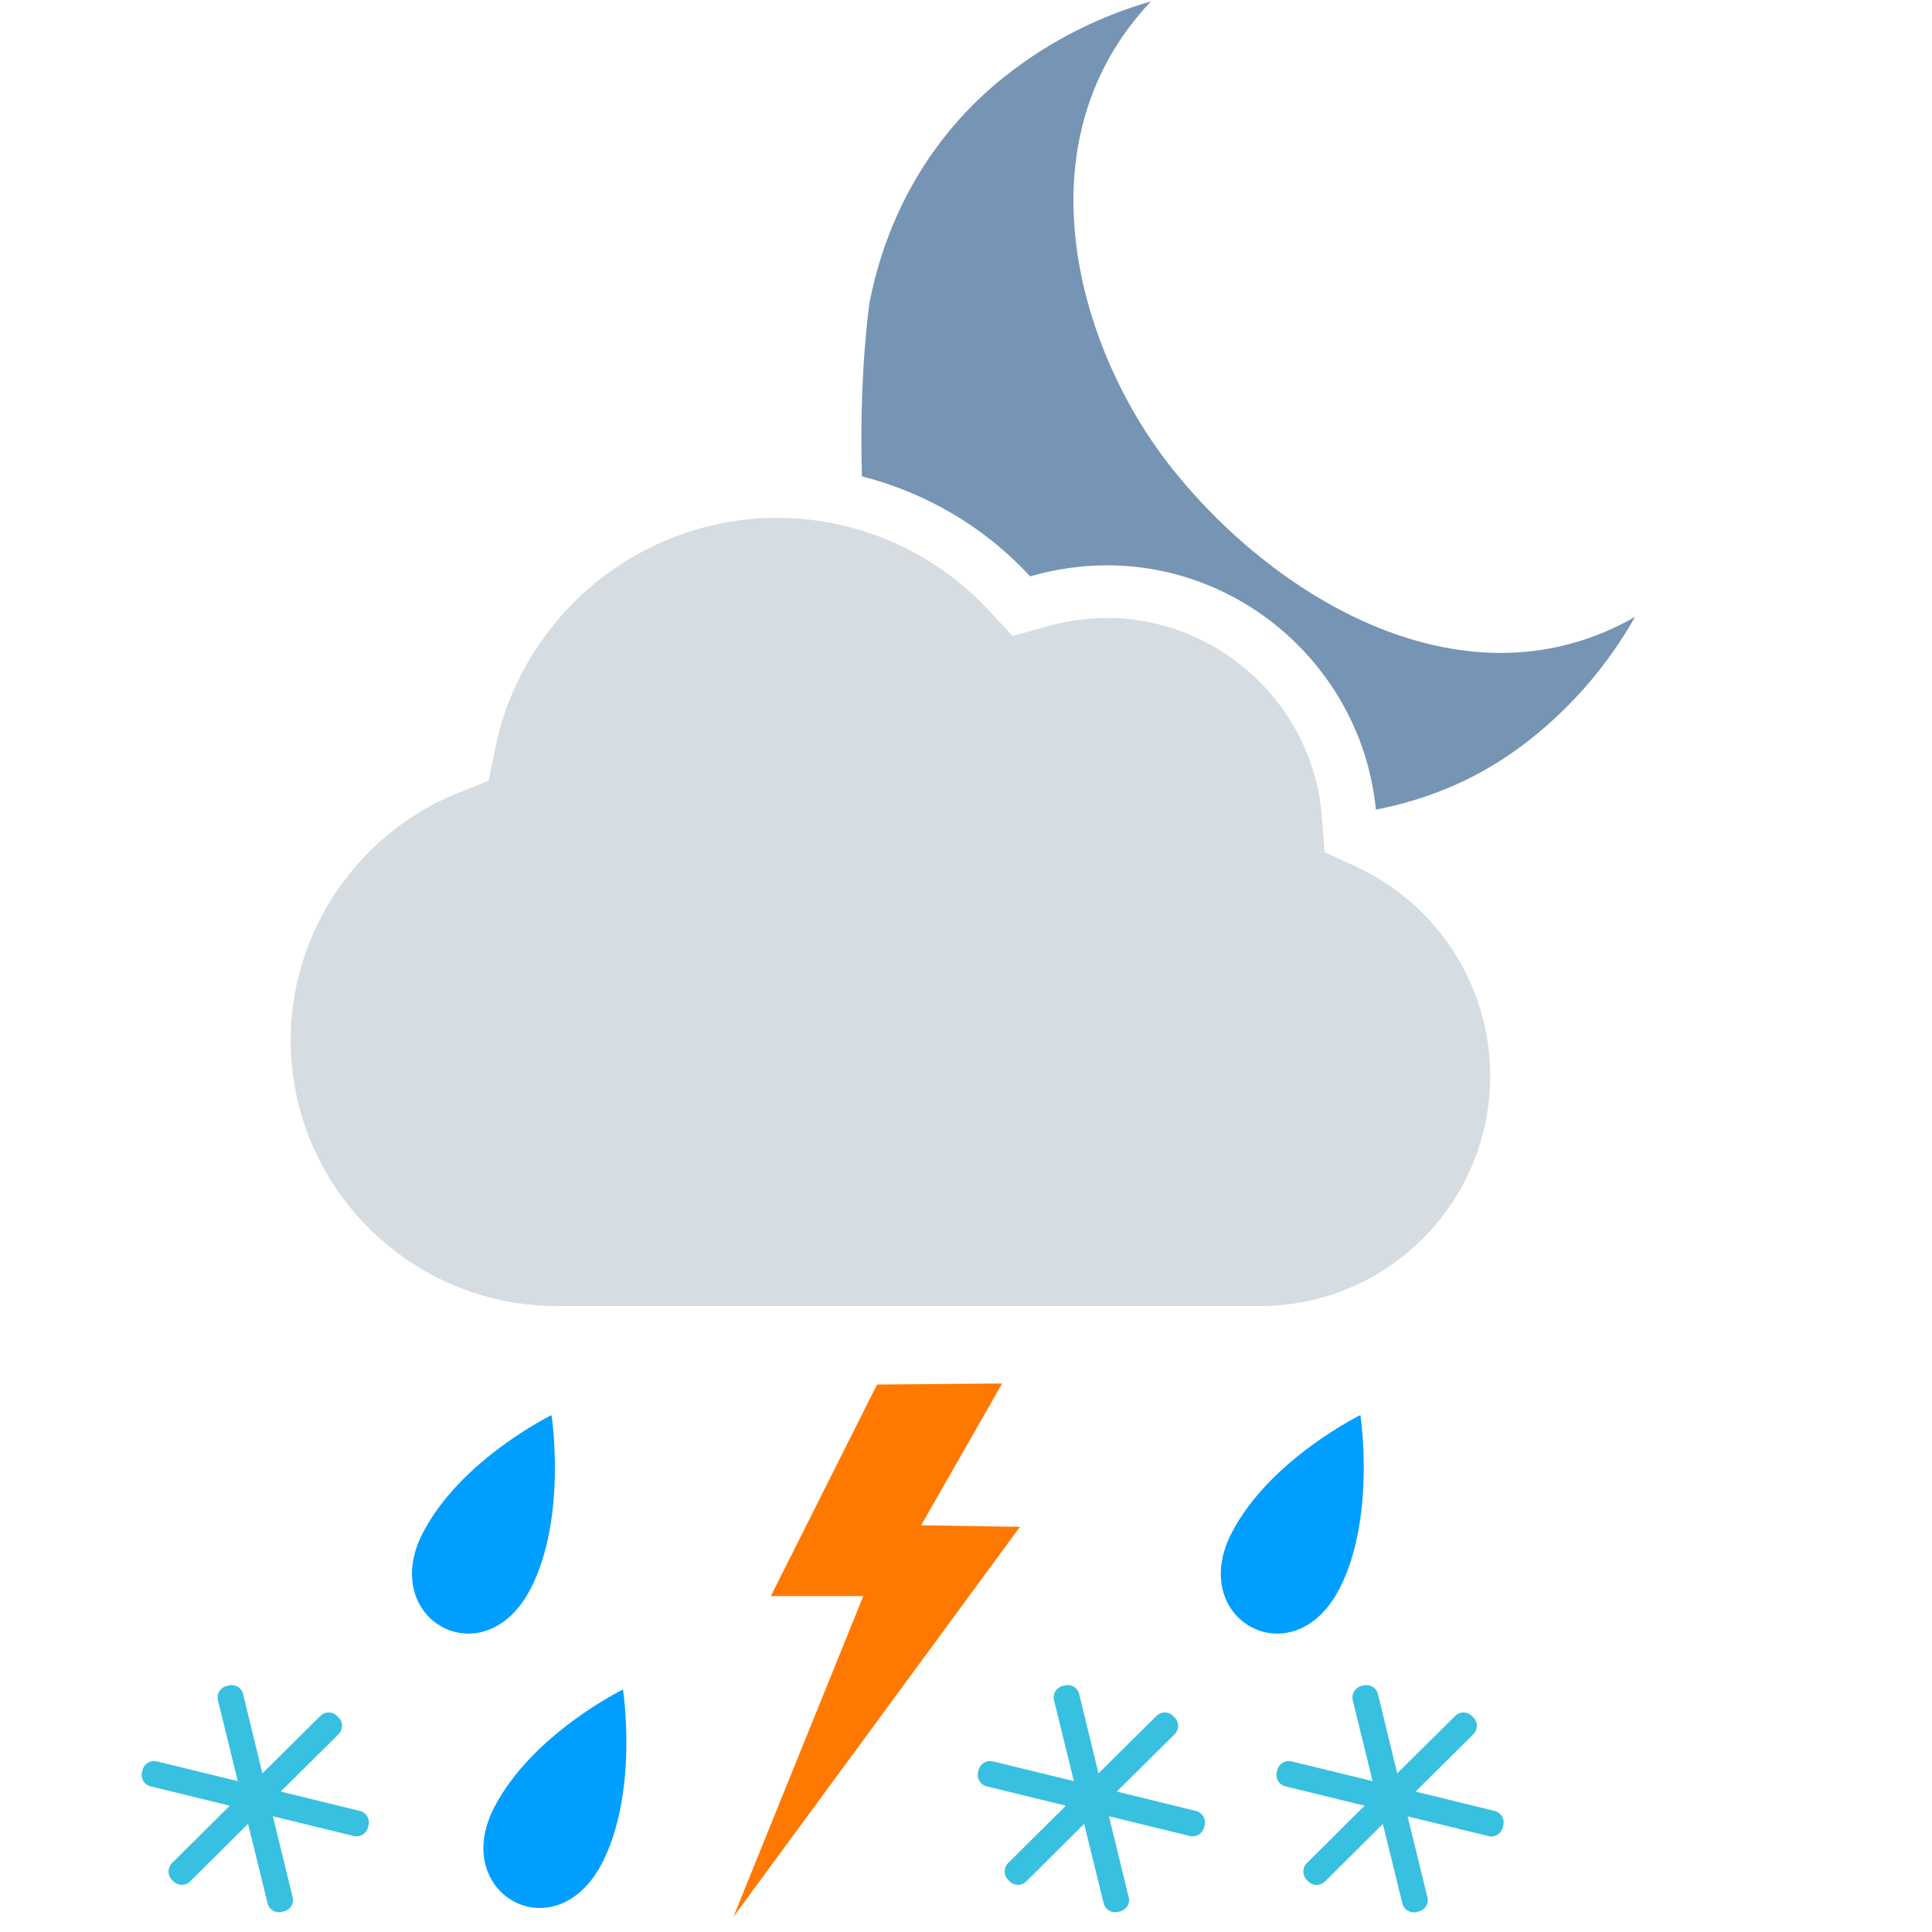 <svg width="220" height="220" viewBox="0 0 220 220" fill="none" xmlns="http://www.w3.org/2000/svg">
<g clip-path="url(#clip0_183_684)">
<path fill-rule="evenodd" clip-rule="evenodd" d="M154.42 98.692L150.82 97.036L150.528 93.08C149.584 80.348 138.832 70.372 126.044 70.372C123.788 70.372 121.504 70.692 119.252 71.324L115.304 72.428L112.516 69.428C106.336 62.78 97.584 58.968 88.5 58.968C72.948 58.968 59.428 70.052 56.368 85.328L55.652 88.904L52.256 90.256C40.796 94.796 33.096 106.112 33.096 118.416C33.096 135.12 46.696 148.72 63.404 148.72H143.516C157.952 148.72 169.696 136.96 169.696 122.504C169.692 112.312 163.7 102.964 154.42 98.692Z" fill="#D5DCE2"/>
<path fill-rule="evenodd" clip-rule="evenodd" d="M133.396 53.26C122.648 39.7 115.92 16.148 131.06 0.16C125.236 1.832 119.616 4.612 114.556 8.6C105.924 15.392 100.9 24.708 98.992 34.564C98.14 41.42 97.98 47.952 98.148 54.24C105.352 56.084 111.98 59.92 117.116 65.432L117.3 65.632L117.552 65.56C120.36 64.776 123.216 64.376 126.044 64.376C141.856 64.376 155.14 76.544 156.676 92.192C162.78 91.012 168.72 88.548 174.108 84.304C179.18 80.324 183.196 75.524 186.188 70.244C167.084 81.188 145.436 68.444 133.396 53.26Z" fill="#7694B4"/>
<path fill-rule="evenodd" clip-rule="evenodd" d="M60.42 180.916C55.128 191.132 43.052 184.448 48.132 174.588C52.444 166.208 62.804 161.14 62.804 161.14C62.804 161.14 64.604 172.804 60.42 180.916ZM68.556 212.16C63.264 222.376 51.188 215.692 56.268 205.832C60.58 197.452 70.94 192.384 70.94 192.384C70.94 192.384 72.74 204.044 68.556 212.16ZM152.524 180.916C147.232 191.132 135.156 184.448 140.236 174.588C144.548 166.208 154.908 161.14 154.908 161.14C154.908 161.14 156.708 172.804 152.524 180.916Z" fill="#009EFF"/>
<path fill-rule="evenodd" clip-rule="evenodd" d="M116.148 173.86L104.888 173.688L114.12 157.54L99.868 157.66L87.776 181.752H98.304L83.52 218.268L116.148 173.86Z" fill="#FF7800"/>
<path fill-rule="evenodd" clip-rule="evenodd" d="M40.988 206.22C41.696 206.392 42.148 207.128 41.968 207.836L41.9 208.092C41.728 208.8 41 209.248 40.292 209.068L31.072 206.82L33.324 216.044C33.504 216.756 33.056 217.476 32.332 217.656L32.076 217.712C31.368 217.892 30.64 217.448 30.468 216.736L28.248 207.68L21.644 214.248C21.12 214.76 20.284 214.76 19.76 214.236L19.568 214.048C19.06 213.524 19.06 212.68 19.58 212.156L26.168 205.62L17.152 203.416C16.44 203.248 15.984 202.528 16.172 201.804L16.228 201.548C16.408 200.828 17.14 200.396 17.848 200.568L27.076 202.82L24.812 193.596C24.64 192.892 25.092 192.152 25.804 191.984L26.06 191.92C26.78 191.744 27.508 192.184 27.68 192.896L29.88 201.936L36.492 195.384C37.012 194.868 37.86 194.868 38.372 195.396L38.564 195.584C39.088 196.104 39.076 196.944 38.564 197.464L31.964 204.008L40.988 206.22ZM136.196 206.22C136.904 206.392 137.352 207.128 137.172 207.836L137.104 208.092C136.932 208.8 136.204 209.248 135.496 209.068L126.276 206.82L128.528 216.044C128.712 216.756 128.264 217.476 127.54 217.656L127.284 217.712C126.576 217.892 125.848 217.448 125.676 216.736L123.456 207.68L116.852 214.248C116.328 214.76 115.492 214.76 114.968 214.236L114.776 214.048C114.268 213.524 114.268 212.68 114.788 212.156L121.376 205.62L112.36 203.416C111.648 203.248 111.192 202.528 111.38 201.804L111.436 201.548C111.616 200.828 112.348 200.396 113.056 200.568L122.284 202.82L120.02 193.596C119.848 192.892 120.3 192.152 121.012 191.984L121.268 191.92C121.988 191.744 122.716 192.184 122.888 192.896L125.088 201.936L131.7 195.384C132.22 194.868 133.068 194.868 133.58 195.396L133.772 195.584C134.296 196.104 134.284 196.944 133.772 197.464L127.172 204.008L136.196 206.22ZM170.212 206.22C170.92 206.392 171.372 207.128 171.184 207.848L171.116 208.104C170.944 208.812 170.216 209.26 169.508 209.08L160.288 206.832L162.54 216.056C162.724 216.768 162.276 217.488 161.552 217.668L161.296 217.724C160.588 217.904 159.86 217.46 159.688 216.748L157.468 207.692L150.864 214.26C150.34 214.772 149.504 214.772 148.98 214.248L148.788 214.06C148.28 213.536 148.28 212.692 148.8 212.168L155.392 205.62L146.376 203.416C145.664 203.248 145.208 202.528 145.396 201.804L145.452 201.548C145.632 200.828 146.364 200.396 147.072 200.568L156.3 202.82L154.036 193.596C153.864 192.892 154.316 192.152 155.028 191.984L155.284 191.92C156.004 191.744 156.732 192.184 156.904 192.896L159.104 201.936L165.716 195.384C166.236 194.868 167.084 194.868 167.596 195.396L167.788 195.584C168.312 196.104 168.3 196.944 167.788 197.464L161.188 204.008L170.212 206.22Z" fill="#38C0E0"/>
</g>
<defs>
<clipPath id="clip0_183_684">
<rect width="220" height="220" fill="white"/>
</clipPath>
</defs>
</svg>
